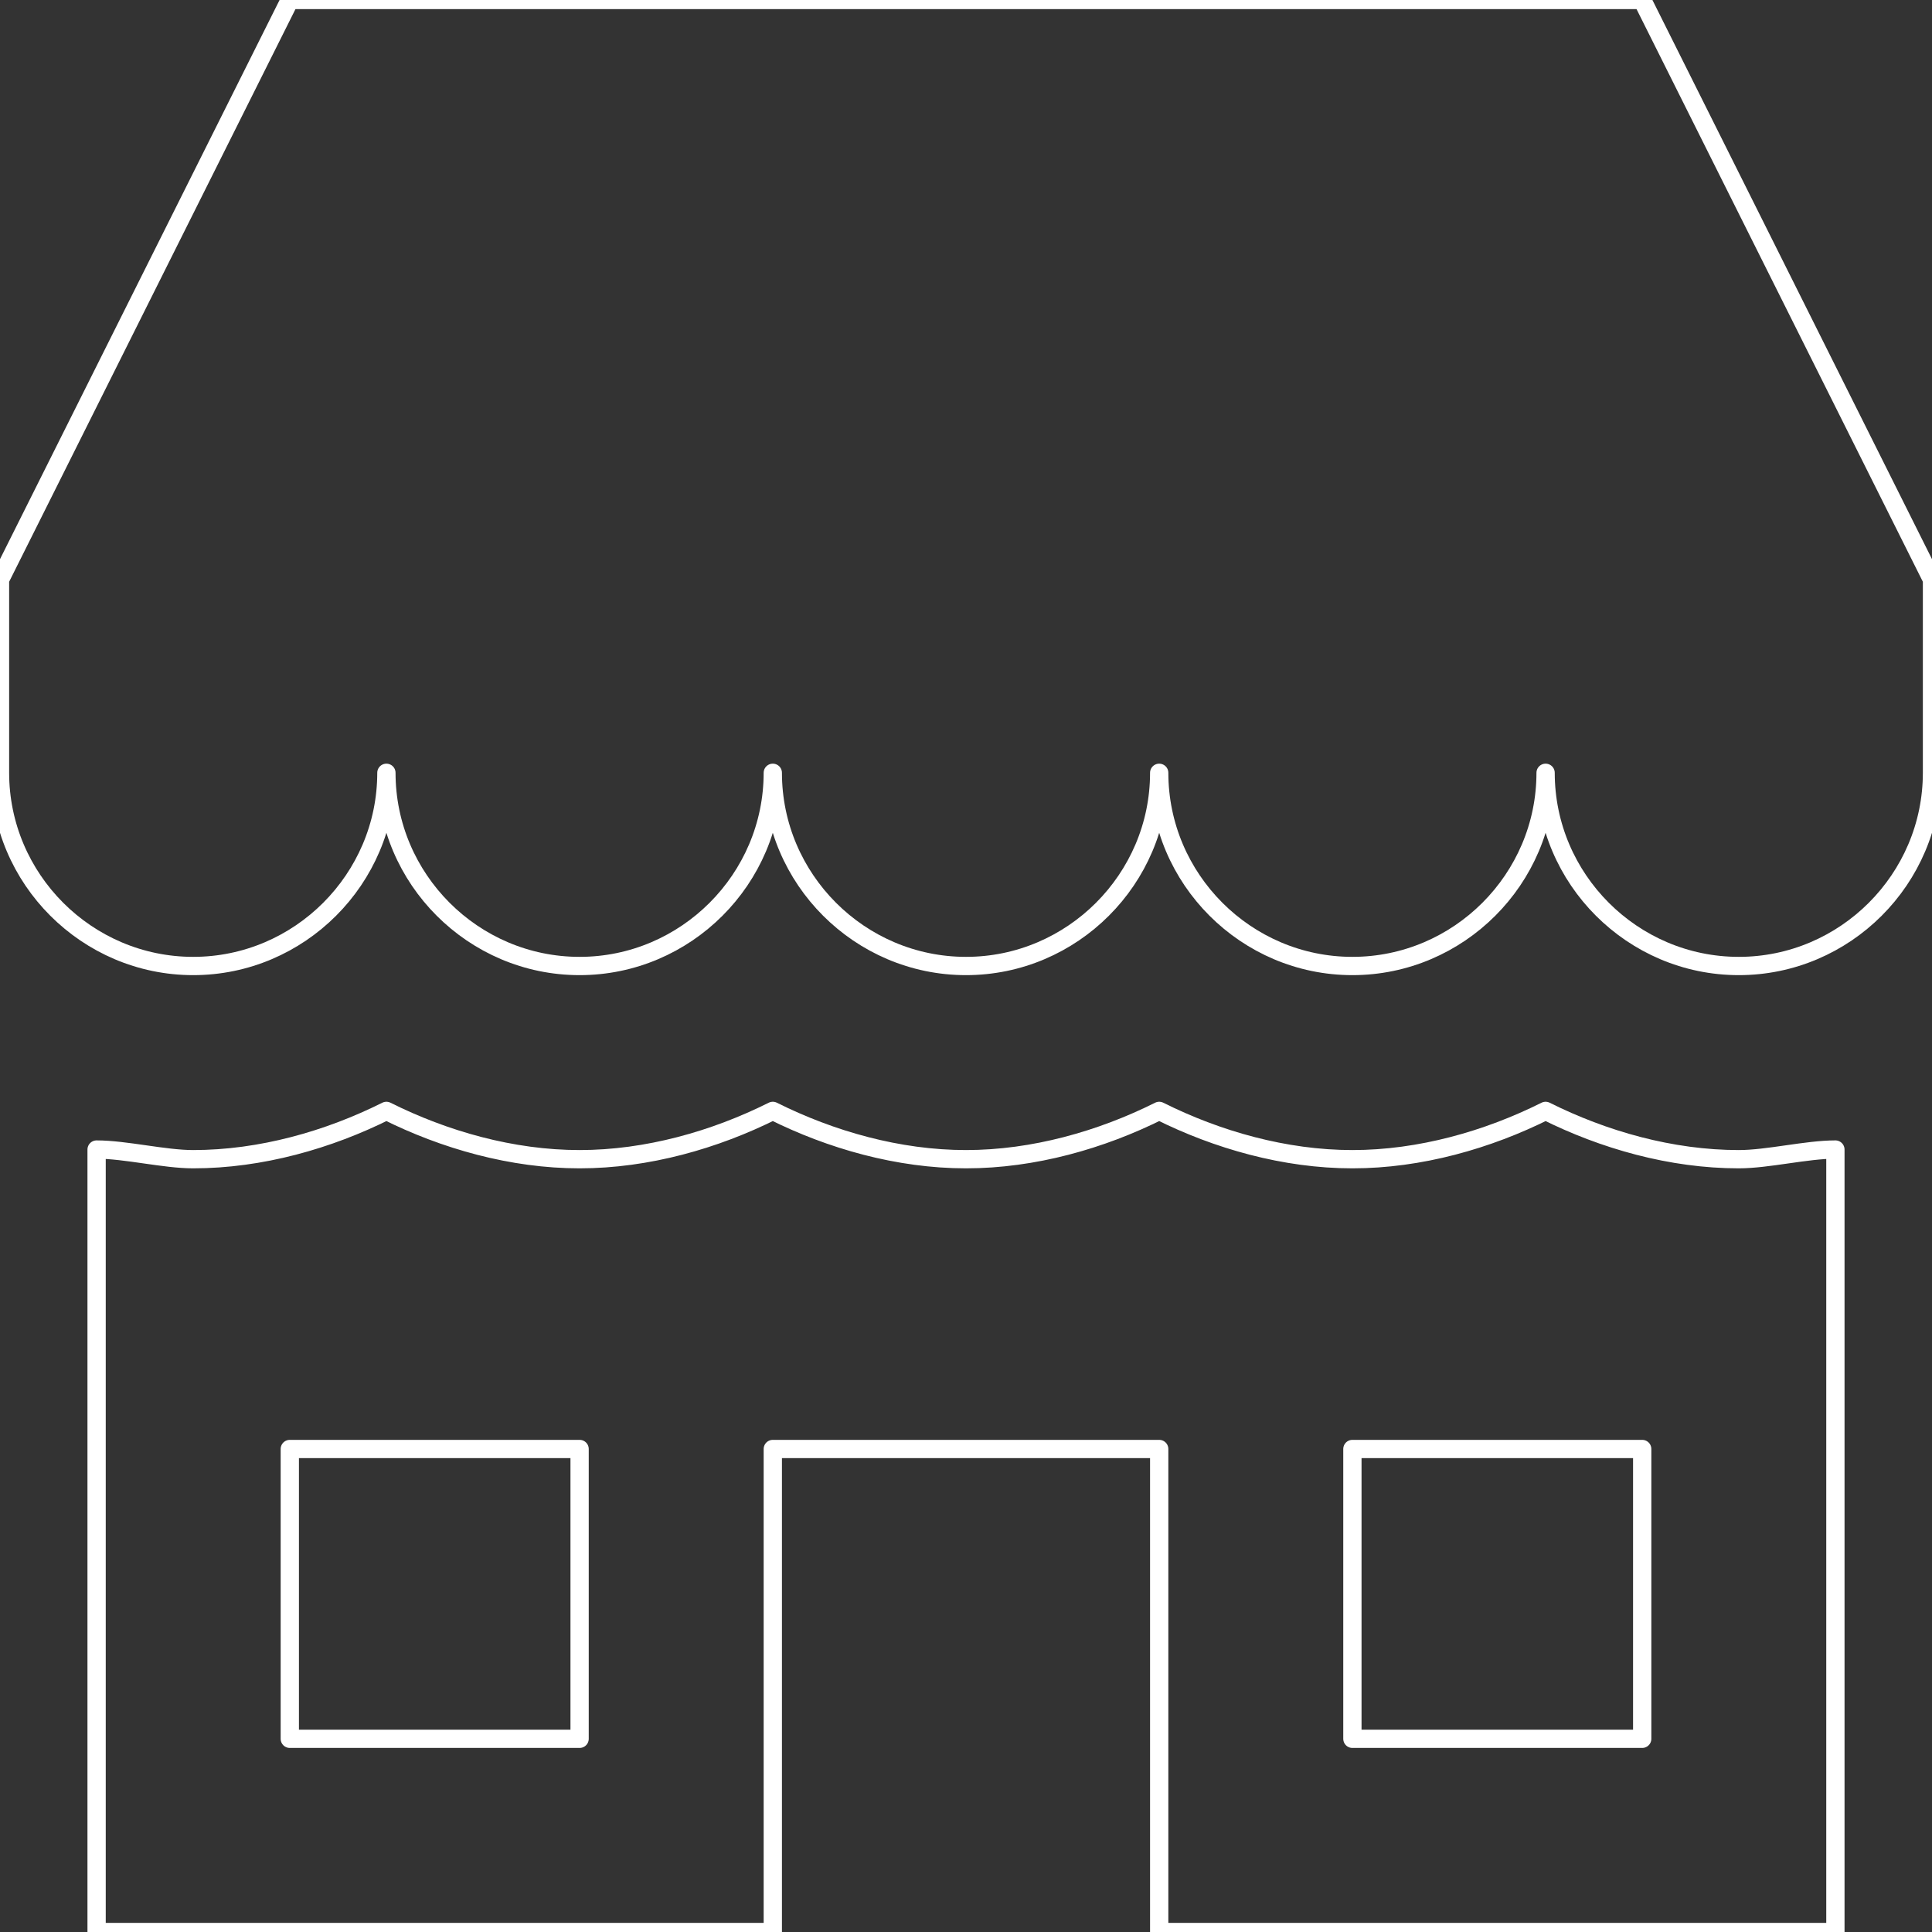 <svg xmlns="http://www.w3.org/2000/svg" viewBox="0 0 426.667 426.667" id="market" width="426.667" height="426.667"><rect x="0" y="0" width="426.667" height="426.667" fill="#333333" stroke="none"/><path fill="none" stroke="#fff" stroke-width="4.038" stroke-linecap="square" stroke-linejoin="round" d="M362.667 0H64L0 128v42.667c0 23.467 19.2 42.667 42.667 42.667 23.467 0 42.667-19.2 42.667-42.667 0 23.467 19.2 42.667 42.667 42.667s42.667-19.2 42.667-42.667c0 23.467 19.2 42.667 42.667 42.667S256 194.133 256 170.667c0 23.467 19.2 42.667 42.667 42.667 23.467 0 42.667-19.2 42.667-42.667 0 23.467 19.2 42.667 42.667 42.667s42.667-19.2 42.667-42.667V128L362.667 0zM384 256c-14.933 0-29.867-4.267-42.667-10.667-12.8 6.4-27.733 10.667-42.667 10.667S268.8 251.733 256 245.333c-12.8 6.4-27.733 10.667-42.667 10.667s-29.867-4.267-42.667-10.667C157.867 251.733 142.933 256 128 256c-14.933 0-29.867-4.267-42.667-10.667C72.533 251.733 57.6 256 42.667 256c-6.4 0-14.933-2.133-21.333-2.133v172.8h149.333V320H256v106.667h149.333v-172.8c-6.4 0-14.933 2.133-21.333 2.133zM128 384H64v-64h64v64zm234.667 0h-64v-64h64v64z" data-original="#FFFFFF" class="svg-elem-1"></path></svg>